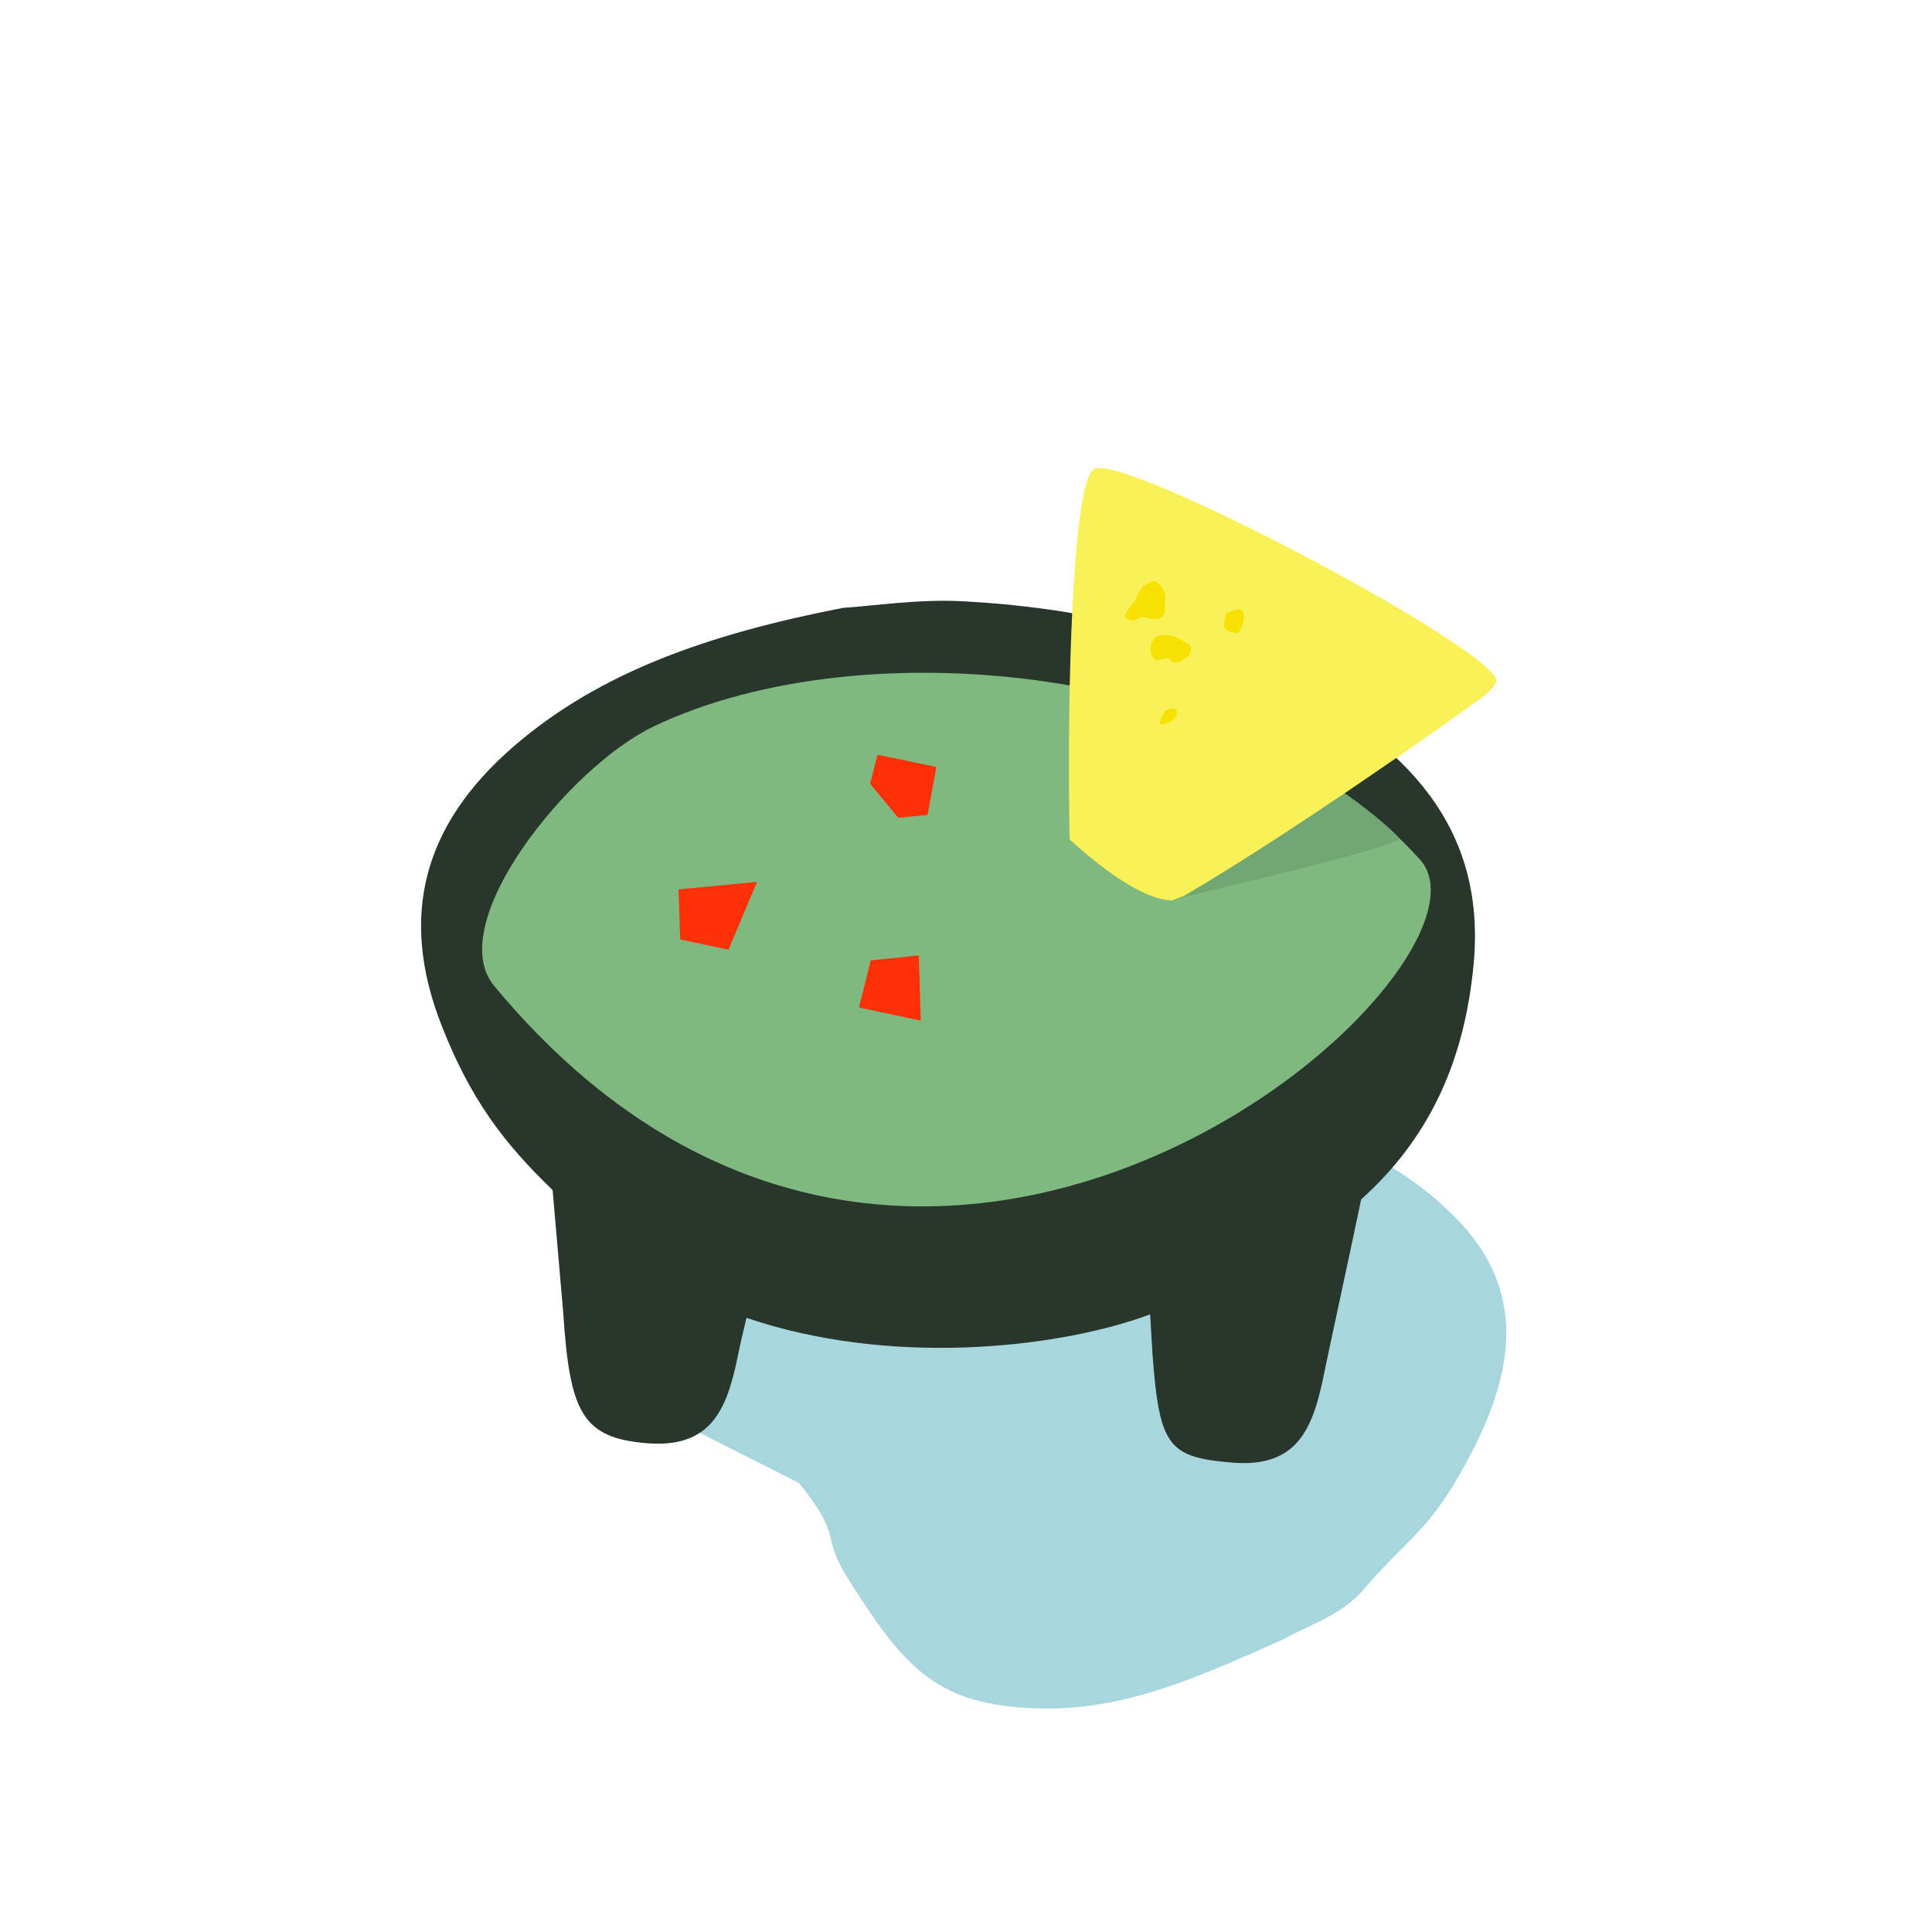 <svg xmlns="http://www.w3.org/2000/svg" viewBox="0 0 760 760" width="760" height="760" style="width: 100%; height: 100%; transform: translate3d(0px, 0px, 0px);" preserveAspectRatio="xMidYMid meet"><defs><clipPath id="__lottie_element_2852"><rect width="760" height="760" x="0" y="0"></rect></clipPath></defs><g clip-path="url(#__lottie_element_2852)"><g style="display: block;" transform="matrix(0,0,0,0,344,348)" opacity="1"><g opacity="1" transform="matrix(1,0,0,1,189.691,-1.996)"><path fill="rgb(209,240,246)" fill-opacity="1" d=" M118,-148 C-7.691,-264.004 -134.691,-283.004 -246,-210 C-324.999,-170.691 -367.691,-43.004 -315,67 C-288.966,121.352 -244.667,235.467 -98,299.001 C-65.691,312.996 121.309,368.996 239,272 C299.741,221.94 268.308,43.996 243,1 C219.083,-39.632 178.476,-92.185 118,-148z"></path></g></g><g style="display: block;" transform="matrix(1,0,0,1,236.833,401.033)" opacity="1"><g opacity="1" transform="matrix(1,0,0,1,177.852,135.535)"><path fill="rgb(168,214,223)" fill-opacity="1" d=" M157.005,-58.459 C185.98,-29.917 181.761,2.396 162.555,38.001 C147.551,65.815 141.011,66.427 121.226,89.24 C112.529,99.269 97.905,103.643 90.306,108.241 C52.39,125.151 24.519,137.406 -10.905,135.299 C-47.322,133.133 -59.736,118.081 -80.585,85.25 C-92.702,66.171 -82.273,69.322 -100.428,46.749 C-100.428,46.749 -173.673,9.854 -173.673,9.854 C-190.674,-13.42 -151.274,-12.739 -136.461,-24.854 C-121.647,-36.967 -10.626,-116.602 4.188,-128.715 C19.001,-140.829 30.12,-135.051 42.817,-124.987 C51.174,-118.363 71.309,-102.853 85.262,-91.854 C112.359,-89.837 135.661,-79.483 157.005,-58.459z"></path></g><g opacity="1" transform="matrix(1,0,0,1,0,0)"><path fill="rgb(168,214,223)" fill-opacity="1" d=" M742.167,-36.533"></path></g></g><g style="display: block;" transform="matrix(1,0,0,1,156.497,235.327)" opacity="1"><g opacity="1" transform="matrix(1,0,0,1,214.261,171.194)"><path fill="rgb(40,54,44)" fill-opacity="1" d=" M208.924,-27.192 C214.011,-81.343 182.312,-114.153 132.656,-139.1 C93.864,-158.589 51.737,-167.675 8.212,-169.992 C-9.648,-170.943 -27.609,-168.114 -39.201,-167.396 C-91.919,-157.082 -134.979,-142.222 -169.031,-112.606 C-204.037,-82.16 -214.01,-46.355 -197.045,-3.126 C-185.767,25.609 -172.944,42.785 -153.372,61.62 C-153.372,61.62 -149.197,109.898 -149.197,109.898 C-146.64,148.954 -141.795,159.07 -116.523,161.186 C-91.252,163.302 -84.908,148.296 -80.604,127.293 C-79.556,122.178 -78.347,116.963 -77.11,111.884 C-21.287,130.873 42.57,124.056 78.399,111.694 C79.527,111.305 80.57,110.891 81.684,110.497 C81.684,110.497 82.557,125.416 82.557,125.416 C85.275,162.543 88.675,166.712 113.946,168.828 C139.218,170.943 145.565,155.937 149.867,134.934 C152.699,121.111 159.904,88.307 164.684,65.294 C190.389,42.187 205.177,12.697 208.924,-27.192z"></path></g></g><g style="display: block;" transform="matrix(1,0,0,1,173.86,245.785)" opacity="1"><g opacity="1" transform="matrix(1,0,0,1,211.838,172.246)"><path fill="rgb(128,185,128)" fill-opacity="1" d=" M-191.317,-30.201 C-211.588,-54.627 -162.109,-116.245 -128.577,-132.268 C-45.435,-171.996 104.185,-156.272 172.887,-79.91 C211.588,-36.894 -23.527,171.996 -191.317,-30.201z"></path></g></g><g style="display: block;" transform="matrix(1,0,0,1,266.91,346.911)" opacity="1"><g opacity="1" transform="matrix(1,0,0,1,15.445,13.327)"><path fill="rgb(255,47,7)" fill-opacity="1" d=" M-15.444,-10.369 C-15.444,-10.369 -14.788,9.325 -14.788,9.325 C-14.788,9.325 4.219,13.326 4.219,13.326 C4.219,13.326 15.444,-13.326 15.444,-13.326 C15.444,-13.326 -15.444,-10.369 -15.444,-10.369z"></path></g></g><g style="display: block;" transform="matrix(1,0,0,1,342.266,296.898)" opacity="1"><g opacity="1" transform="matrix(1,0,0,1,13.041,12.391)"><path fill="rgb(255,47,7)" fill-opacity="1" d=" M-10.096,-12.391 C-10.096,-12.391 -13.04,-0.961 -13.04,-0.961 C-13.04,-0.961 -1.96,12.391 -1.96,12.391 C-1.96,12.391 9.567,11.305 9.567,11.305 C9.567,11.305 13.04,-7.573 13.04,-7.573 C13.04,-7.573 -10.096,-12.391 -10.096,-12.391z"></path></g></g><g style="display: block;" transform="matrix(1,0,0,1,337.91,375.829)" opacity="1"><g opacity="1" transform="matrix(1,0,0,1,12.15,12.832)"><path fill="rgb(255,47,7)" fill-opacity="1" d=" M-7.513,-10.863 C-7.513,-10.863 -12.151,7.657 -12.151,7.657 C-12.151,7.657 12.15,12.832 12.15,12.832 C12.15,12.832 11.396,-12.832 11.396,-12.832 C11.396,-12.832 -7.513,-10.863 -7.513,-10.863z"></path></g></g><g style="display: block;" transform="matrix(1,0,0,1,460.309,311.431)" opacity="1"><g opacity="1" transform="matrix(1,0,0,1,45.175,21.341)"><path fill="rgb(114,166,114)" fill-opacity="1" d=" M22.562,-21.341 C22.562,-21.341 38.294,-10.533 45.175,-2.808 C41.932,1.152 -45.175,21.341 -45.175,21.341 C-45.175,21.341 22.562,-21.341 22.562,-21.341z"></path></g></g><g style="display: block;" transform="matrix(0.857,-0.515,0.515,0.857,336.383,240.37)" opacity="1"><g opacity="1" transform="matrix(1,0,0,1,105.053,82.228)"><path fill="rgb(249,241,87)" fill-opacity="1" d=" M96.9,71.521 C104.803,63.306 17.928,-81.265 4.288,-81.678 C-5.593,-81.978 -50.933,-10.498 -77.537,35.723 C-104.802,81.978 -83.056,74.111 -51.951,80.47 C-4.765,81.029 65.75,75.972 89.21,73.938 C94.256,73.5 96.9,71.521 96.9,71.521z"></path></g><g opacity="1" transform="matrix(1,0,0,1,98.703,76.761)"><path fill="rgb(246,225,1)" fill-opacity="1" d=" M-1.936,-7.072 C-6.268,-6.729 -8.003,-2.744 -7.589,-0.111 C-7.175,2.524 -2.01,1.037 -2.255,3.775 C-2.499,6.512 4.673,7.072 6.338,4.785 C8.003,2.499 7.449,3.261 5.407,-1.141 C3.366,-5.544 -1.936,-7.072 -1.936,-7.072z"></path></g><g opacity="1" transform="matrix(1,0,0,1,98.391,57.51)"><path fill="rgb(246,225,1)" fill-opacity="1" d=" M-1.557,-4.407 C-5.96,-2.365 -10.292,-2.022 -7.799,0.96 C-5.306,3.943 -4.125,0.72 -1.251,3.98 C1.623,7.239 4.741,7.761 6.581,4.436 C8.42,1.11 10.292,0.141 9.671,-3.81 C9.049,-7.761 8.772,-7.38 5.376,-7.521 C1.979,-7.662 -1.557,-4.407 -1.557,-4.407z"></path></g><g opacity="1" transform="matrix(1,0,0,1,83.717,98.969)"><path fill="rgb(246,225,1)" fill-opacity="1" d=" M1.197,-2.599 C-1.991,-1.423 -5.355,0.793 -2.514,1.696 C0.328,2.599 3.343,2.462 4.349,0.279 C5.355,-1.903 1.197,-2.599 1.197,-2.599z"></path></g><g opacity="1" transform="matrix(1,0,0,1,125.62,80.681)"><path fill="rgb(246,225,1)" fill-opacity="1" d=" M-0.898,-4.765 C-3.777,-1.614 -5.649,-0.644 -3.537,2.06 C-1.425,4.764 -0.766,4.661 1.661,2.93 C4.087,1.199 5.649,-1.744 4.784,-2.958 C3.918,-4.172 -0.898,-4.765 -0.898,-4.765z"></path></g></g><g style="display: block;" transform="matrix(1,0,0,1,380,380)" opacity="1"><g opacity="1" transform="matrix(1,0,0,1,0,0)"><path fill="rgb(128,185,128)" fill-opacity="1" d=" M37.375,-53 C37.375,-53 10.5,-7 10.5,-7 C10.5,-7 68.5,-1 68.5,-1 C68.5,-1 99.625,-29 83.625,-26 C67.625,-23 37.375,-53 37.375,-53z"></path></g></g></g></svg>